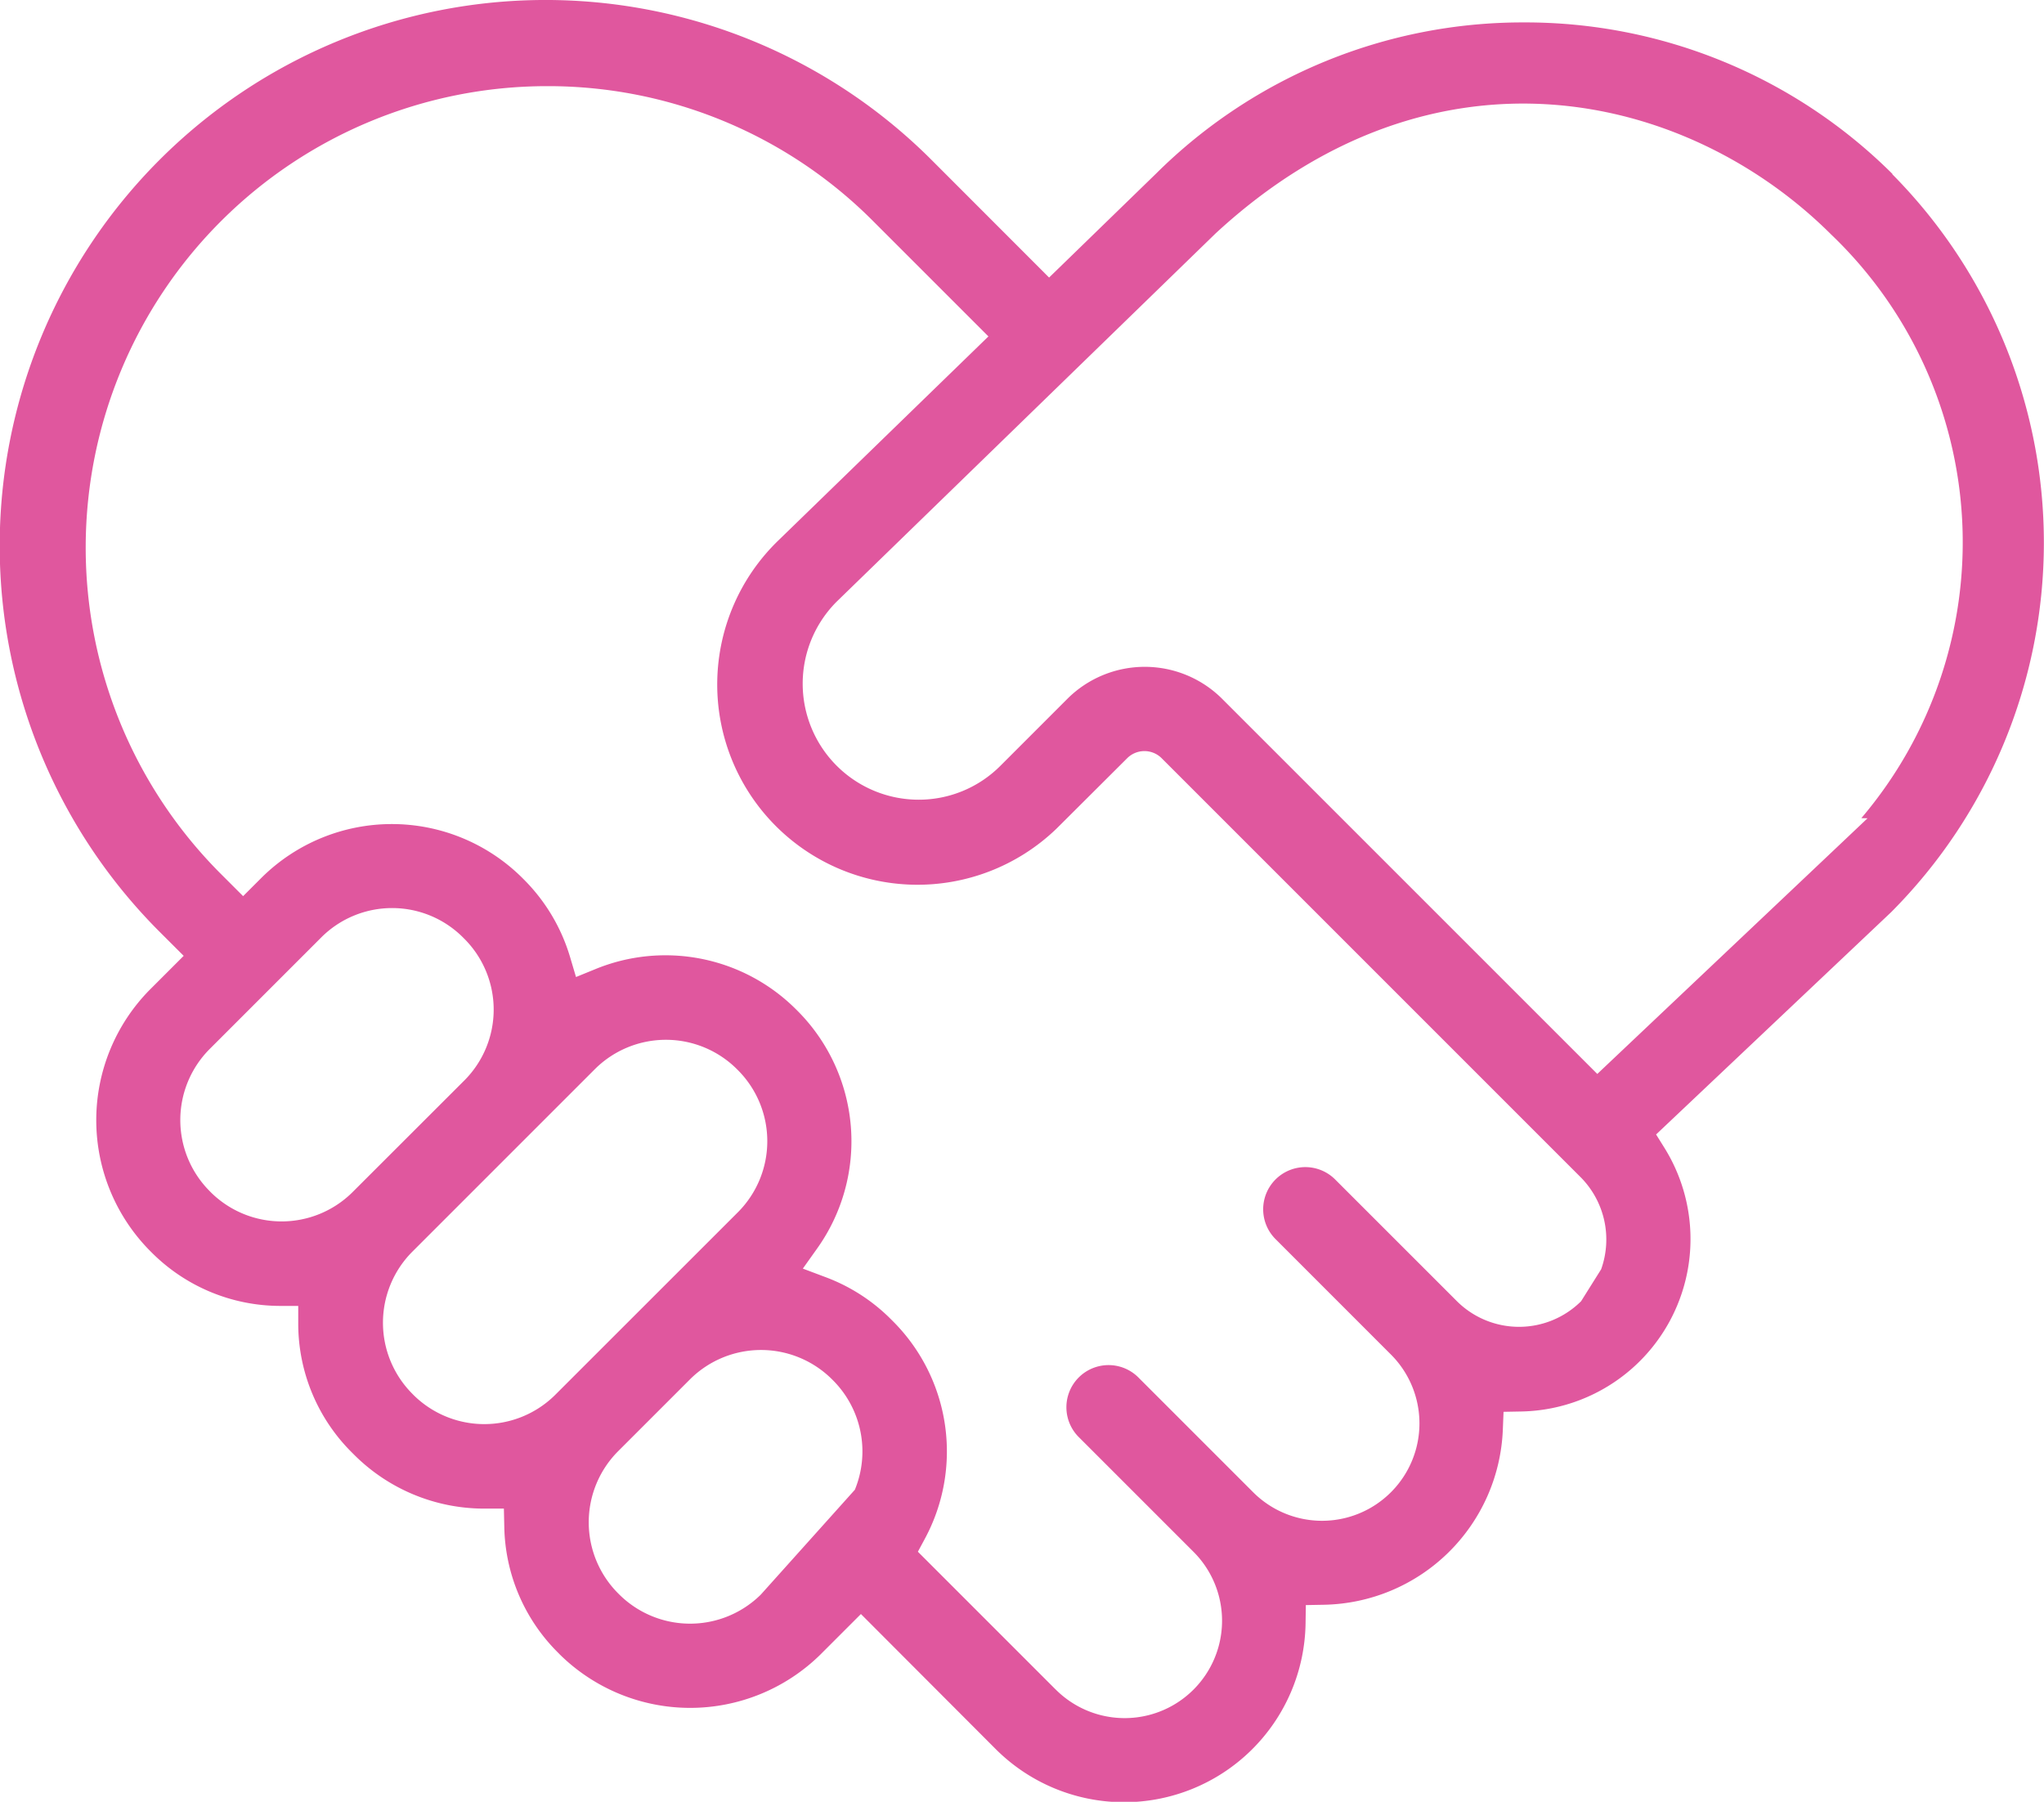 <svg xmlns="http://www.w3.org/2000/svg" width="54.616" height="48.144" viewBox="0 0 54.616 48.144">
  <path id="Caminho_364" data-name="Caminho 364" d="M1231.166,237.974a13.9,13.9,0,0,0-9.837-4.049h-.006a13.9,13.9,0,0,0-9.836,4.042l-2.856,2.775-3.143-3.145a14.584,14.584,0,0,0-20.625,20.626l.644.643-.91.91a4.962,4.962,0,0,0,0,6.962l.046.046a4.856,4.856,0,0,0,3.425,1.436l.5,0,0,.5a4.855,4.855,0,0,0,1.443,3.426l.049.049a4.913,4.913,0,0,0,3.464,1.441h.039l.5,0,.011.5a4.86,4.86,0,0,0,1.437,3.35l.048.049a4.963,4.963,0,0,0,6.962,0l1.082-1.082,3.6,3.607a4.851,4.851,0,0,0,8.281-3.358l.007-.488.488-.009a4.874,4.874,0,0,0,4.776-4.679l.019-.476.476-.009a4.609,4.609,0,0,0,3.819-7.051l-.219-.351,6.282-5.941a13.987,13.987,0,0,0,.031-19.715Zm-41.157,27.216a2.688,2.688,0,0,1-3.771,0l-.049-.05a2.689,2.689,0,0,1,0-3.772l3-3a2.677,2.677,0,0,1,3.775,0l.048.048a2.677,2.677,0,0,1,0,3.774Zm5.416,5.416a2.688,2.688,0,0,1-3.771,0l-.049-.05a2.688,2.688,0,0,1,0-3.773l4.9-4.9a2.688,2.688,0,0,1,3.774,0l.049.049a2.688,2.688,0,0,1,0,3.773Zm5.5,5.331a2.688,2.688,0,0,1-3.773,0l-.049-.049a2.689,2.689,0,0,1,0-3.773l1.944-1.944a2.688,2.688,0,0,1,3.773,0l.049.049a2.691,2.691,0,0,1,.572,2.912Zm21.921-7.842a2.353,2.353,0,0,1-3.317,0l-3.239-3.238a1.126,1.126,0,1,0-1.624,1.562l.025.025.006.006,3.066,3.067a2.6,2.6,0,0,1-3.677,3.684l-.014-.014-3.04-3.04a1.126,1.126,0,1,0-1.624,1.562l.026.026,3.055,3.055a2.6,2.6,0,0,1-3.678,3.683l-.014-.013-3.672-3.672.178-.331a4.918,4.918,0,0,0-.848-5.831l-.047-.047a4.872,4.872,0,0,0-1.743-1.125l-.614-.231.38-.534a4.936,4.936,0,0,0-.519-6.35l-.046-.046a4.934,4.934,0,0,0-5.359-1.072l-.517.211-.159-.535a4.906,4.906,0,0,0-1.234-2.071l-.048-.048a4.943,4.943,0,0,0-6.961,0l-.493.493-.643-.643a12.33,12.33,0,0,1,8.766-21h0a12.256,12.256,0,0,1,8.67,3.565l3.122,3.122-5.6,5.439a5.351,5.351,0,1,0,7.409,7.723l.093-.092,1.806-1.8a.652.652,0,0,1,.92,0l11.2,11.2a2.363,2.363,0,0,1,.544,2.456Zm7.654-12.905-.921.872-6.3,5.96-10.038-10.037a2.928,2.928,0,0,0-4.108,0l-1.8,1.8a3.078,3.078,0,0,1-2.19.909h0a3.1,3.1,0,0,1-2.192-5.288l.043-.042,10.085-9.8c5.853-5.409,12.627-3.78,16.444.023a11.379,11.379,0,0,1,.811,15.6Z" transform="translate(-1180.599 -233.326)" fill="#e0579e"/>
</svg>
